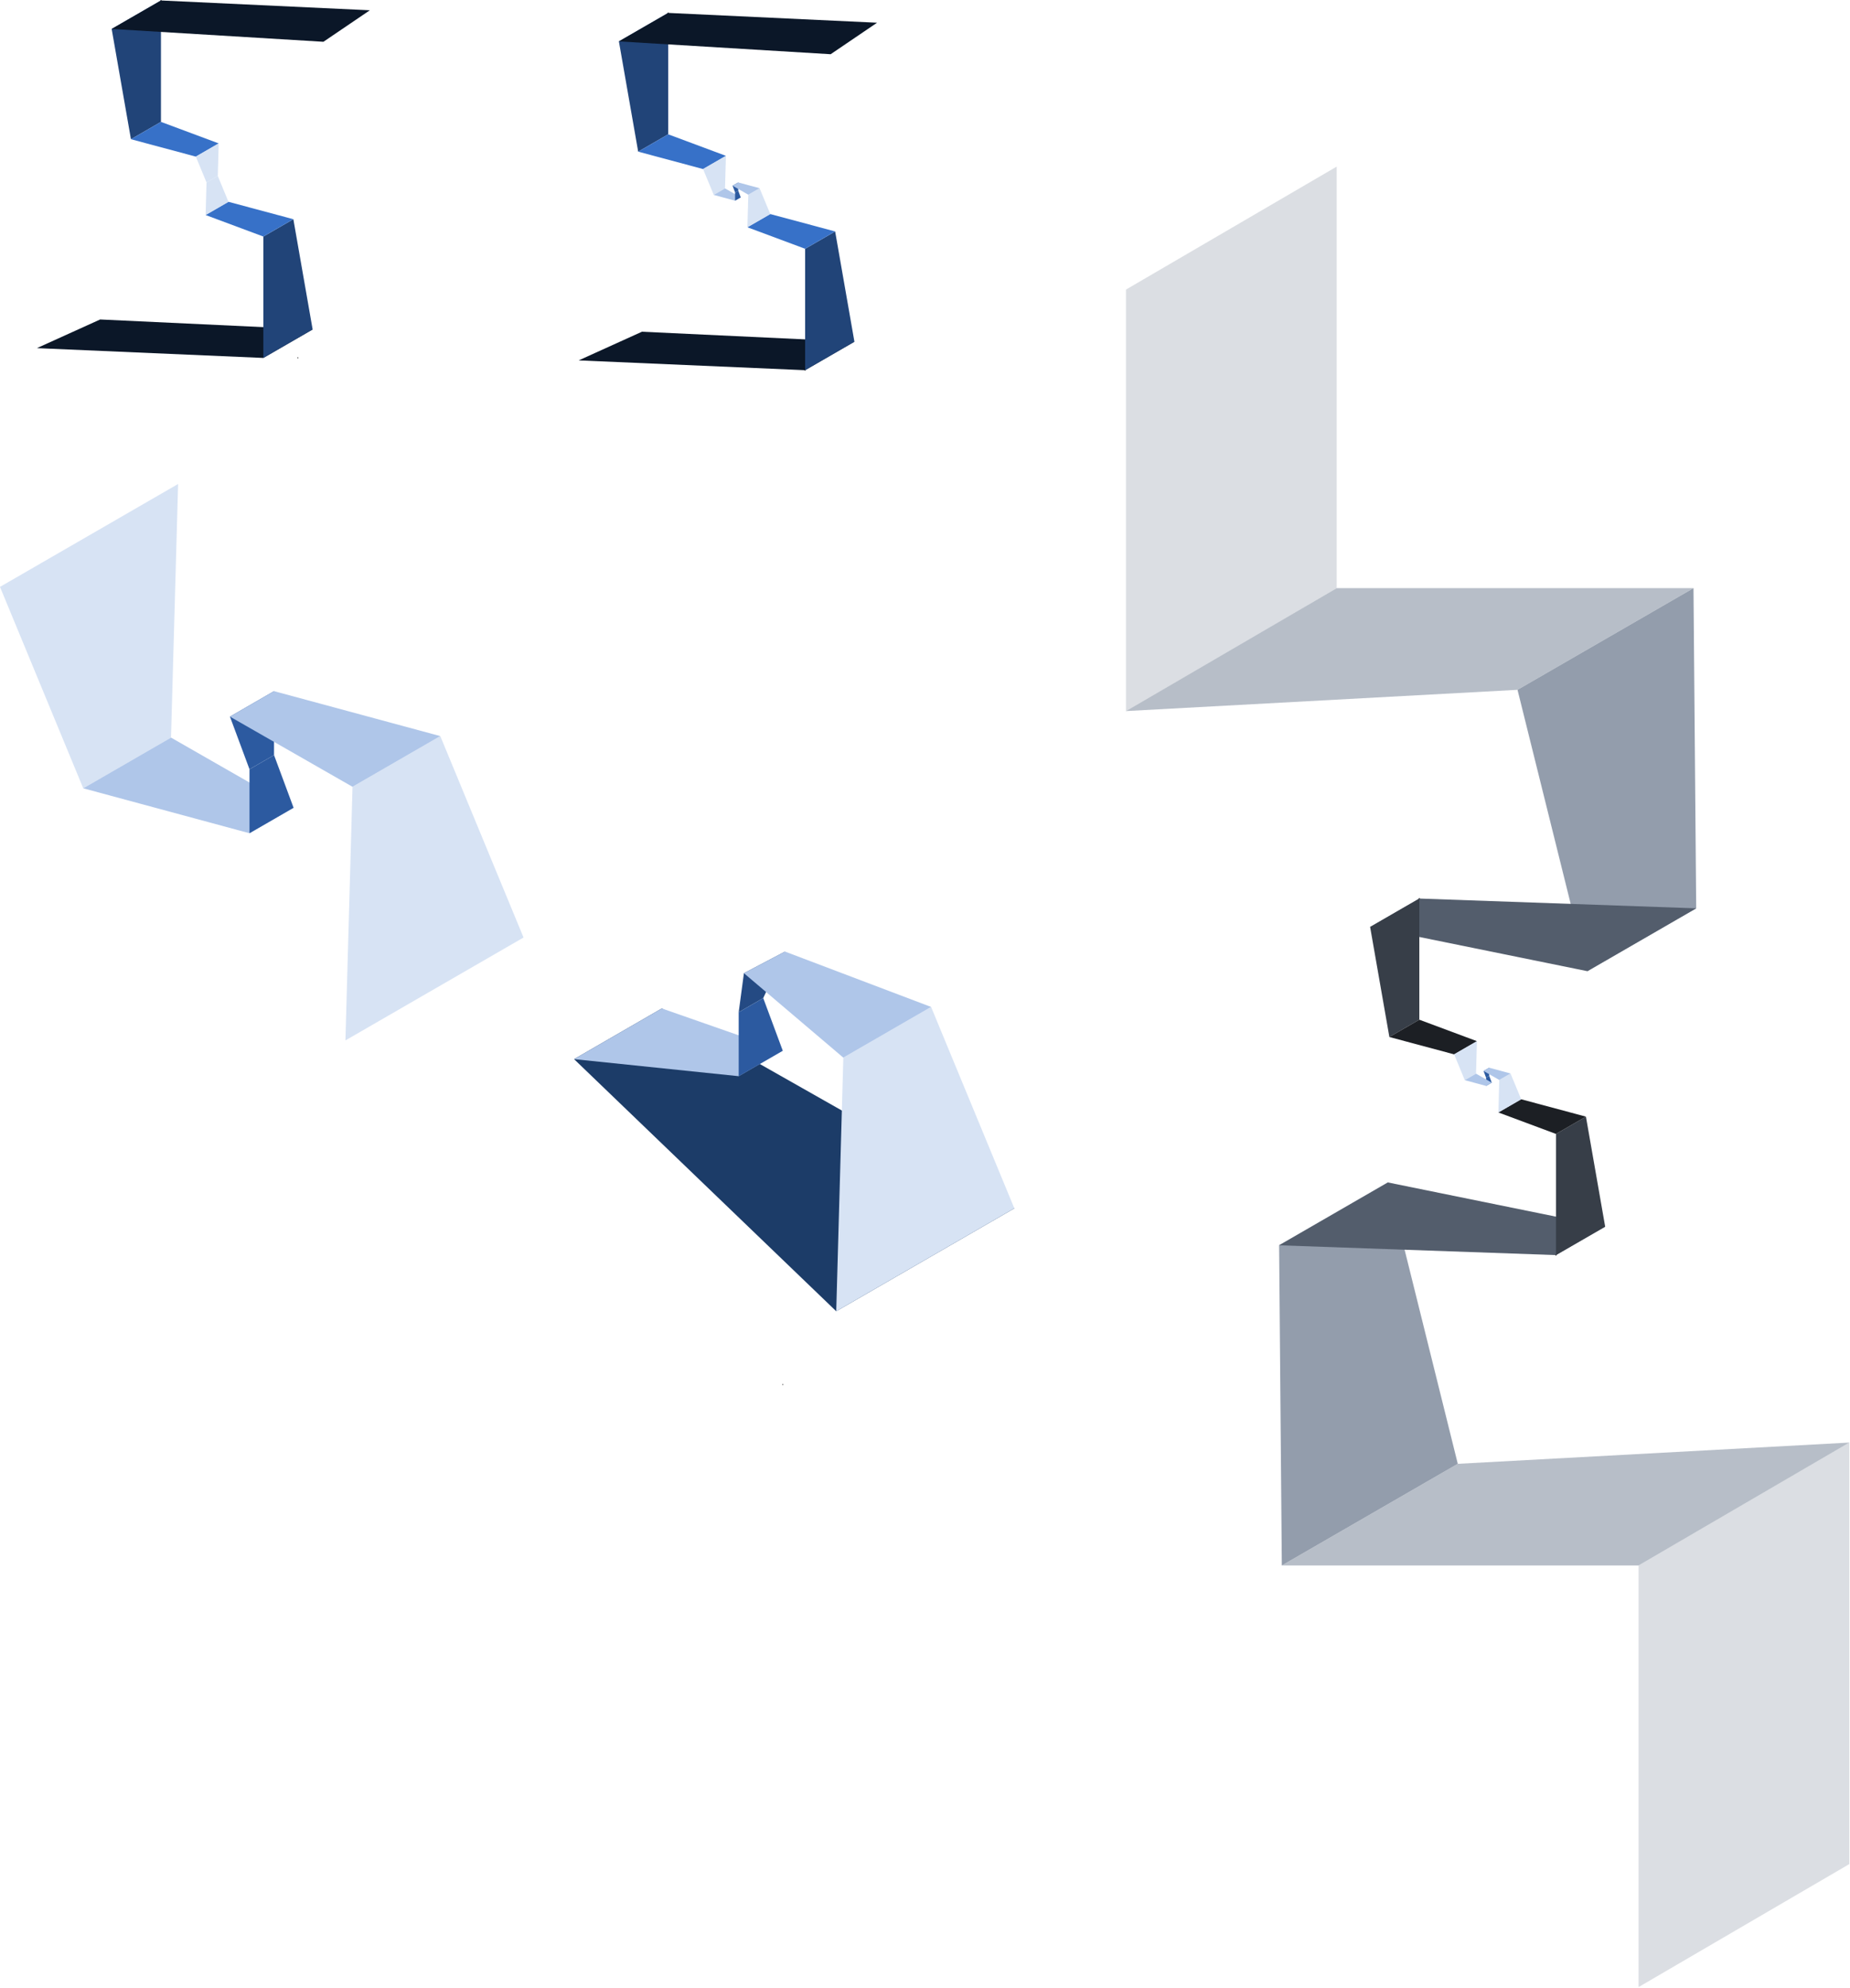 <?xml version="1.0" encoding="UTF-8" standalone="no"?>
<svg
   width="177.024mm"
   height="190.13mm"
   viewBox="0 0 177.024 190.13"
   version="1.1"
   id="svg6"
   inkscape:version="1.1-dev (1:1.0+devel+202010151021+433571b46d)"
   sodipodi:docname="stair.svg"
   xmlns:inkscape="http://www.inkscape.org/namespaces/inkscape"
   xmlns:sodipodi="http://sodipodi.sourceforge.net/DTD/sodipodi-0.dtd"
   xmlns="http://www.w3.org/2000/svg"
   xmlns:svg="http://www.w3.org/2000/svg">
  <defs
     id="defs2" />
  <sodipodi:namedview
     id="base"
     pagecolor="#ffffff"
     bordercolor="#666666"
     borderopacity="1.0"
     inkscape:pageopacity="0.0"
     inkscape:pageshadow="2"
     inkscape:zoom="2.8756734"
     inkscape:cx="254.20133"
     inkscape:cy="89.196499"
     inkscape:document-units="mm"
     inkscape:current-layer="layer1"
     showgrid="false"
     showborder="true"
     inkscape:showpageshadow="false"
     inkscape:window-width="1868"
     inkscape:window-height="1016"
     inkscape:window-x="52"
     inkscape:window-y="27"
     inkscape:window-maximized="1" />
  <g
     inkscape:label="Layer 1"
     inkscape:groupmode="layer"
     id="layer1"
     transform="translate(-11.605,-14.766)">
    <g
       id="g1113"
       transform="matrix(0.113,0,0,0.113,157.068,162.206)"
       style="stroke-width:8.831">
      <rect
         style="fill:#dbdee3;stroke:none;stroke-width:47.505;stroke-linecap:round;stroke-linejoin:round;stroke-miterlimit:4;stroke-dasharray:none;paint-order:stroke fill markers"
         id="rect823"
         width="206.55"
         height="356.85"
         x="116.066"
         y="78.594"
         transform="matrix(0.864,-0.504,0,1,0,0)" />
      <path
         style="fill:#b7bec8;stroke:none;stroke-width:2.336px;stroke-linecap:butt;stroke-linejoin:miter;stroke-opacity:1"
         d="M 278.712,-83.889 100.271,20.138 H -201.84 L -52.825,-65.895 Z"
         id="path846" />
      <path
         style="fill:#939dac;stroke:none;stroke-width:2.336px;stroke-linecap:butt;stroke-linejoin:miter;stroke-opacity:1"
         d="m -201.84,20.138 -2.293,-270.985 92.125,-53.189 59.182,238.14 z"
         id="path848" />
      <path
         style="fill:#535d6c;stroke:none;stroke-width:2.336px;stroke-linecap:butt;stroke-linejoin:miter;stroke-opacity:1"
         d="m -204.133,-250.847 234.457,8.287 41.657,-24.051 -183.989,-37.425 z"
         id="path850" />
      <circle
         id="path852"
         style="fill:#000000;stroke:none;stroke-width:2.336"
         cx="30.325"
         cy="-242.559"
         r="0.397" />
      <path
         style="fill:#373e48;stroke:none;stroke-width:2.336px;stroke-linecap:butt;stroke-linejoin:miter;stroke-opacity:1"
         d="m 30.325,-242.56 v -102.531 l 25.362,-14.643 16.295,93.123 z"
         id="path854" />
      <path
         style="fill:#1c1f24;stroke:none;stroke-width:2.336px;stroke-linecap:butt;stroke-linejoin:miter;stroke-opacity:1"
         d="m 55.687,-359.733 -54.83,-14.692 -19.321,11.155 48.788,18.18 25.362,-14.643"
         id="path856" />
      <path
         style="fill:#d7e3f4;stroke:none;stroke-width:2.336px;stroke-linecap:butt;stroke-linejoin:miter;stroke-opacity:1"
         d="m -18.463,-363.27 0.769,-27.495 9.52,-5.496 9.031,21.837 z"
         id="path858" />
      <path
         style="fill:#2c5aa0;stroke:none;stroke-width:2.336px;stroke-linecap:butt;stroke-linejoin:miter;stroke-opacity:1"
         d="m -26.207,-401.134 v 6.933 l -2.662,1.537 -2.121,-5.709 z"
         id="path862" />
      <path
         style="fill:#afc6e9;stroke:none;stroke-width:2.336px;stroke-linecap:butt;stroke-linejoin:miter;stroke-opacity:1"
         d="m -8.174,-396.261 -18.033,-4.872 -4.783,2.761 13.295,7.607 z"
         id="path860" />
      <rect
         style="fill:#dbdee3;stroke:none;stroke-width:47.505;stroke-linecap:round;stroke-linejoin:round;stroke-miterlimit:4;stroke-dasharray:none;paint-order:stroke fill markers"
         id="rect961"
         width="206.55"
         height="356.85"
         x="179.818"
         y="897.567"
         transform="matrix(-0.864,0.504,0,-1,0,0)" />
      <path
         style="fill:#b7bec8;stroke:none;stroke-width:2.336px;stroke-linecap:butt;stroke-linejoin:miter;stroke-opacity:1"
         d="M -333.788,-702.975 -155.347,-807.003 H 146.764 L -2.251,-720.969 Z"
         id="path963" />
      <path
         style="fill:#939dac;stroke:none;stroke-width:2.336px;stroke-linecap:butt;stroke-linejoin:miter;stroke-opacity:1"
         d="m 146.764,-807.003 2.293,270.985 -92.125,53.189 -59.182,-238.14 z"
         id="path965" />
      <path
         style="fill:#535d6c;stroke:none;stroke-width:2.336px;stroke-linecap:butt;stroke-linejoin:miter;stroke-opacity:1"
         d="m 149.057,-536.018 -234.457,-8.287 -41.657,24.051 183.989,37.425 z"
         id="path967" />
      <circle
         id="circle969"
         style="fill:#000000;stroke:none;stroke-width:2.336"
         cx="85.401"
         cy="544.305"
         r="0.397"
         transform="scale(-1)" />
      <path
         style="fill:#373e48;stroke:none;stroke-width:2.336px;stroke-linecap:butt;stroke-linejoin:miter;stroke-opacity:1"
         d="m -85.401,-544.305 v 102.531 l -25.362,14.643 -16.295,-93.123 z"
         id="path971" />
      <path
         style="fill:#1c1f24;stroke:none;stroke-width:2.336px;stroke-linecap:butt;stroke-linejoin:miter;stroke-opacity:1"
         d="m -110.763,-427.131 54.83,14.692 19.321,-11.155 -48.788,-18.18 -25.362,14.643"
         id="path973" />
      <path
         style="fill:#d7e3f4;stroke:none;stroke-width:2.336px;stroke-linecap:butt;stroke-linejoin:miter;stroke-opacity:1"
         d="m -36.613,-423.594 -0.769,27.495 -9.52,5.496 -9.031,-21.837 z"
         id="path975" />
      <path
         style="fill:#2c5aa0;stroke:none;stroke-width:2.336px;stroke-linecap:butt;stroke-linejoin:miter;stroke-opacity:1"
         d="m -28.869,-385.731 v -6.933 l 2.662,-1.537 2.121,5.709 z"
         id="path977" />
      <path
         style="fill:#afc6e9;stroke:none;stroke-width:2.336px;stroke-linecap:butt;stroke-linejoin:miter;stroke-opacity:1"
         d="m -46.902,-390.603 18.033,4.872 4.783,-2.761 -13.295,-7.607 z"
         id="path979" />
    </g>
    <g
       id="g966"
       transform="translate(-8.223,-52.518)">
      <path
         style="fill:#0b1728;fill-opacity:1;stroke:none;stroke-width:0.265px;stroke-linecap:butt;stroke-linejoin:miter;stroke-opacity:1"
         d="m 75.202,101.75 21.669,0.938 4.717,-2.724 -20.333,-0.955 z"
         id="path1237"
         sodipodi:nodetypes="ccccc" />
      <circle
         id="circle1239"
         style="fill:#000000;stroke:none;stroke-width:0.265"
         cx="96.87"
         cy="102.688"
         r="0.045" />
      <path
         style="fill:#214478;fill-opacity:1;stroke:none;stroke-width:0.265px;stroke-linecap:butt;stroke-linejoin:miter;stroke-opacity:1"
         d="M 96.87,102.688 V 91.078 l 2.872,-1.658 1.845,10.545 z"
         id="path1241" />
      <path
         style="fill:#3771c8;stroke:none;stroke-width:0.265px;stroke-linecap:butt;stroke-linejoin:miter;stroke-opacity:1"
         d="m 99.742,89.419 -6.209,-1.664 -2.188,1.263 5.525,2.059 2.872,-1.658"
         id="path1243" />
      <path
         style="fill:#d7e3f4;stroke:none;stroke-width:0.265px;stroke-linecap:butt;stroke-linejoin:miter;stroke-opacity:1"
         d="m 91.346,89.019 0.087,-3.114 1.078,-0.622 1.023,2.473 z"
         id="path1245" />
      <path
         style="fill:#2c5aa0;stroke:none;stroke-width:0.265px;stroke-linecap:butt;stroke-linejoin:miter;stroke-opacity:1"
         d="m 90.469,84.731 v 0.785 l -0.301,0.174 -0.24,-0.646 z"
         id="path1247" />
      <path
         style="fill:#afc6e9;stroke:none;stroke-width:0.265px;stroke-linecap:butt;stroke-linejoin:miter;stroke-opacity:1"
         d="m 92.511,85.283 -2.042,-0.552 -0.542,0.313 1.506,0.861 z"
         id="path1249" />
      <circle
         id="circle1251"
         style="fill:#000000;stroke:none;stroke-width:0.265"
         cx="-83.766"
         cy="-68.519"
         r="0.045"
         transform="scale(-1)" />
      <path
         style="fill:#214478;stroke:none;stroke-width:0.265px;stroke-linecap:butt;stroke-linejoin:miter;stroke-opacity:1"
         d="M 83.766,68.519 V 80.129 l -2.872,1.658 -1.845,-10.545 z"
         id="path1253" />
      <path
         style="fill:#0b1728;stroke:none;stroke-width:0.265px;stroke-linecap:butt;stroke-linejoin:miter;stroke-opacity:1"
         d="m 103.754,69.457 -19.988,-0.938 -4.717,2.724 20.263,1.227 z"
         id="path1255"
         sodipodi:nodetypes="ccccc" />
      <path
         style="fill:#3771c8;stroke:none;stroke-width:0.265px;stroke-linecap:butt;stroke-linejoin:miter;stroke-opacity:1"
         d="m 80.894,81.787 6.209,1.664 2.188,-1.263 -5.525,-2.059 -2.872,1.658"
         id="path1257" />
      <path
         style="fill:#d7e3f4;stroke:none;stroke-width:0.265px;stroke-linecap:butt;stroke-linejoin:miter;stroke-opacity:1"
         d="m 89.291,82.188 -0.087,3.114 -1.078,0.622 -1.023,-2.473 z"
         id="path1259" />
      <path
         style="fill:#afc6e9;stroke:none;stroke-width:0.265px;stroke-linecap:butt;stroke-linejoin:miter;stroke-opacity:1"
         d="m 88.125,85.924 2.042,0.552 0.542,-0.313 -1.506,-0.861 z"
         id="path1263" />
      <path
         style="fill:#2c5aa0;stroke:none;stroke-width:0.265px;stroke-linecap:butt;stroke-linejoin:miter;stroke-opacity:1"
         d="m 90.167,86.475 v -0.785 l 0.301,-0.174 0.24,0.646 z"
         id="path1261" />
    </g>
    <circle
       id="circle877"
       style="fill:#000000;stroke:none;stroke-width:0.265"
       cx="86.512"
       cy="147.179"
       r="0.045" />
    <circle
       id="circle889"
       style="fill:#000000;stroke:none;stroke-width:0.265"
       cx="-73.408"
       cy="-113.01"
       r="0.045"
       transform="scale(-1)" />
    <g
       id="g1058"
       transform="translate(30.972,-132.51)">
      <path
         style="fill:#1c3c68;fill-opacity:1;stroke:none;stroke-width:0.265px;stroke-linecap:butt;stroke-linejoin:miter;stroke-opacity:1"
         d="m 77.694,262.838 -33.732,-19.12 -8.398,4.849 25.087,24.112 z"
         id="path897"
         sodipodi:nodetypes="ccccc" />
      <path
         style="fill:#d7e3f4;stroke:none;stroke-width:0.265px;stroke-linecap:butt;stroke-linejoin:miter;stroke-opacity:1"
         d="m 60.651,272.678 0.679,-24.255 8.398,-4.849 7.967,19.263 z"
         id="path883" />
      <path
         style="fill:#244a83;fill-opacity:1;stroke:none;stroke-width:0.265px;stroke-linecap:butt;stroke-linejoin:miter;stroke-opacity:1"
         d="m 55.749,238.28 -2.084,4.447 -2.348,1.356 0.501,-3.735 z"
         id="path885"
         sodipodi:nodetypes="ccccc" />
      <path
         style="fill:#afc6e9;stroke:none;stroke-width:0.265px;stroke-linecap:butt;stroke-linejoin:miter;stroke-opacity:1"
         d="m 69.727,243.575 -13.978,-5.295 -3.931,2.068 9.511,8.076 z"
         id="path887"
         sodipodi:nodetypes="ccccc" />
      <path
         style="fill:#afc6e9;stroke:none;stroke-width:0.265px;stroke-linecap:butt;stroke-linejoin:miter;stroke-opacity:1"
         d="m 35.564,248.567 15.753,1.632 4.219,-2.436 -11.574,-4.045 z"
         id="path901"
         sodipodi:nodetypes="ccccc" />
      <path
         style="fill:#2c5aa0;stroke:none;stroke-width:0.265px;stroke-linecap:butt;stroke-linejoin:miter;stroke-opacity:1"
         d="m 51.317,250.199 v -6.116 l 2.348,-1.356 1.871,5.036 z"
         id="path899" />
    </g>
    <g
       id="g1044">
      <path
         style="fill:#0b1728;fill-opacity:1;stroke:none;stroke-width:0.265px;stroke-linecap:butt;stroke-linejoin:miter;stroke-opacity:1"
         d="m 15.135,48.06 21.669,0.938 4.717,-2.724 -20.333,-0.955 z"
         id="path968"
         sodipodi:nodetypes="ccccc" />
      <circle
         id="circle970"
         style="fill:#000000;stroke:none;stroke-width:0.265"
         cx="40.112"
         cy="48.981"
         r="0.045" />
      <path
         style="fill:#214478;fill-opacity:1;stroke:none;stroke-width:0.265px;stroke-linecap:butt;stroke-linejoin:miter;stroke-opacity:1"
         d="M 36.804,48.999 V 37.388 l 2.872,-1.658 1.845,10.545 z"
         id="path972" />
      <path
         style="fill:#3771c8;stroke:none;stroke-width:0.265px;stroke-linecap:butt;stroke-linejoin:miter;stroke-opacity:1"
         d="m 39.676,35.73 -6.209,-1.664 -2.188,1.263 5.525,2.059 2.872,-1.658"
         id="path974" />
      <path
         style="fill:#d7e3f4;stroke:none;stroke-width:0.265px;stroke-linecap:butt;stroke-linejoin:miter;stroke-opacity:1"
         d="m 31.279,35.33 0.087,-3.114 1.078,-0.622 1.023,2.473 z"
         id="path976" />
      <circle
         id="circle982"
         style="fill:#000000;stroke:none;stroke-width:0.265"
         cx="-27.007"
         cy="-14.811"
         r="0.045"
         transform="scale(-1)" />
      <path
         style="fill:#214478;stroke:none;stroke-width:0.265px;stroke-linecap:butt;stroke-linejoin:miter;stroke-opacity:1"
         d="M 27.007,14.811 V 26.422 L 24.135,28.08 22.29,17.534 Z"
         id="path984" />
      <path
         style="fill:#0b1728;stroke:none;stroke-width:0.265px;stroke-linecap:butt;stroke-linejoin:miter;stroke-opacity:1"
         d="M 46.995,15.749 27.007,14.811 22.29,17.534 42.553,18.762 Z"
         id="path986"
         sodipodi:nodetypes="ccccc" />
      <path
         style="fill:#3771c8;stroke:none;stroke-width:0.265px;stroke-linecap:butt;stroke-linejoin:miter;stroke-opacity:1"
         d="m 24.135,28.08 6.209,1.664 2.188,-1.263 -5.525,-2.059 -2.872,1.658"
         id="path988" />
      <path
         style="fill:#d7e3f4;stroke:none;stroke-width:0.265px;stroke-linecap:butt;stroke-linejoin:miter;stroke-opacity:1"
         d="m 32.532,28.48 -0.087,3.114 -1.078,0.622 -1.023,-2.473 z"
         id="path990" />
    </g>
    <g
       id="g1032"
       transform="translate(-45.329,-156.462)">
      <path
         style="fill:#d7e3f4;stroke:none;stroke-width:0.265px;stroke-linecap:butt;stroke-linejoin:miter;stroke-opacity:1"
         d="m 89.987,270.729 0.679,-24.255 8.398,-4.849 7.967,19.263 z"
         id="path1020" />
      <path
         style="fill:#2c5aa0;stroke:none;stroke-width:0.265px;stroke-linecap:butt;stroke-linejoin:miter;stroke-opacity:1"
         d="m 83.156,237.327 v 6.116 l -2.348,1.356 -1.871,-5.036 z"
         id="path1022" />
      <path
         style="fill:#afc6e9;stroke:none;stroke-width:0.265px;stroke-linecap:butt;stroke-linejoin:miter;stroke-opacity:1"
         d="m 99.063,241.625 -15.907,-4.298 -4.219,2.436 11.728,6.711 z"
         id="path1024" />
      <path
         style="fill:#d7e3f4;stroke:none;stroke-width:0.265px;stroke-linecap:butt;stroke-linejoin:miter;stroke-opacity:1"
         d="m 73.977,217.514 -0.679,24.255 -8.398,4.849 -7.967,-19.263 z"
         id="path1026" />
      <path
         style="fill:#afc6e9;stroke:none;stroke-width:0.265px;stroke-linecap:butt;stroke-linejoin:miter;stroke-opacity:1"
         d="m 64.9,246.617 15.907,4.298 4.219,-2.436 -11.728,-6.711 z"
         id="path1028" />
      <path
         style="fill:#2c5aa0;stroke:none;stroke-width:0.265px;stroke-linecap:butt;stroke-linejoin:miter;stroke-opacity:1"
         d="m 80.808,250.915 v -6.116 l 2.348,-1.356 1.871,5.036 z"
         id="path1030" />
    </g>
  </g>
</svg>
